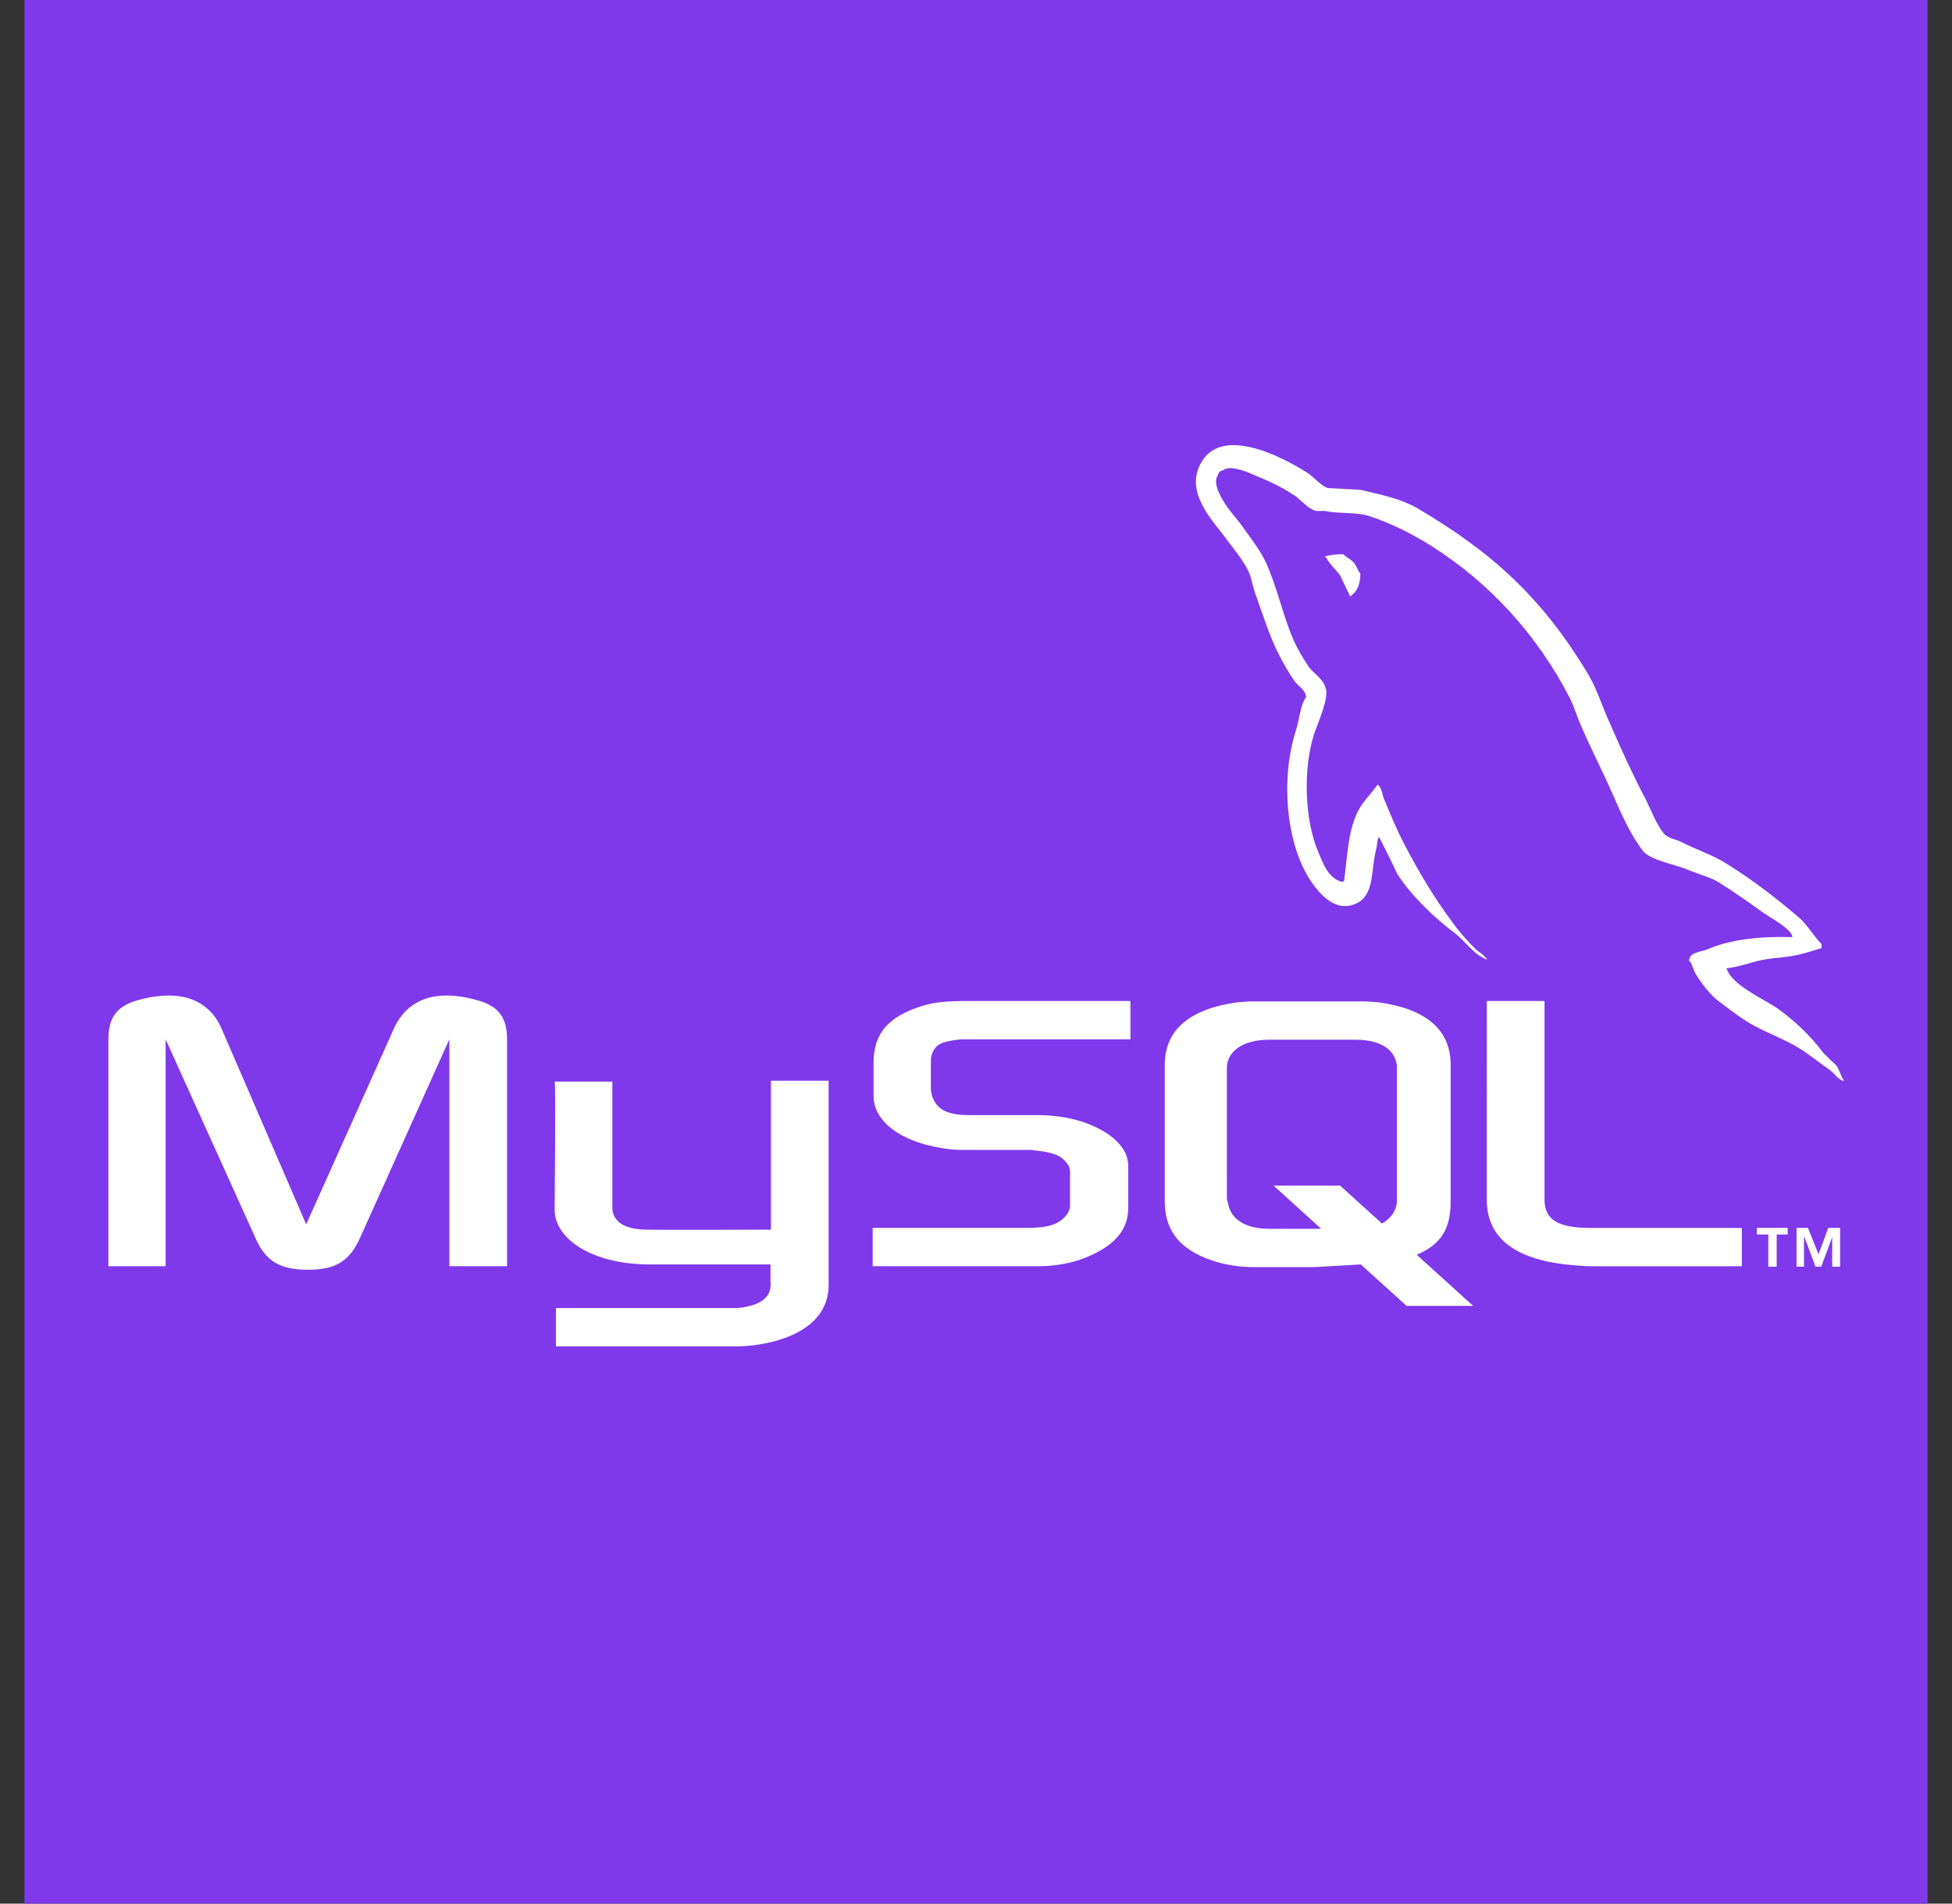 <?xml version="1.0" encoding="utf-8"?>
<!-- Generator: Adobe Illustrator 16.0.0, SVG Export Plug-In . SVG Version: 6.00 Build 0)  -->
<!DOCTYPE svg PUBLIC "-//W3C//DTD SVG 1.1//EN" "http://www.w3.org/Graphics/SVG/1.1/DTD/svg11.dtd">
<svg version="1.1" id="Layer_1" xmlns="http://www.w3.org/2000/svg" xmlns:xlink="http://www.w3.org/1999/xlink" x="0px" y="0px"
	 width="200px" height="195px" viewBox="0 0 200 195" enable-background="new 0 0 200 195" xml:space="preserve">
<rect x="0" y="0" width="200" height="195" fill="#333333" stroke="none"/>
<path fill="#8038EB" d="M2.5,0h195v195H2.5V0z"/>
<path fill="#FFFFFF" d="M11.104,129.709h5.867v-23.245l9.163,20.267c1.038,2.437,2.528,3.34,5.417,3.34
	c2.89,0,4.289-0.903,5.372-3.34l9.118-20.267v23.245h5.913v-23.245c0-2.257-0.903-3.342-2.799-3.929
	c-4.468-1.354-7.448-0.179-8.802,2.844l-8.98,20.042l-8.667-20.042c-1.309-3.021-4.334-4.196-8.847-2.844
	c-1.852,0.587-2.754,1.672-2.754,3.929L11.104,129.709L11.104,129.709L11.104,129.709z M56.827,110.796h5.913v12.774
	c-0.044,0.721,0.226,2.348,3.431,2.392c1.67,0.045,12.729,0,12.818,0v-15.257h5.913v20.898c0,5.146-6.364,6.272-9.344,6.318H56.962
	v-3.927h18.641c3.792-0.407,3.341-2.302,3.341-2.933v-1.536H66.44c-5.822-0.046-9.568-2.618-9.612-5.553
	C56.827,123.705,56.962,110.886,56.827,110.796L56.827,110.796z M183.661,95.991c-3.61-0.089-6.41,0.271-8.757,1.265
	c-0.676,0.272-1.762,0.272-1.851,1.129c0.361,0.358,0.404,0.947,0.722,1.445c0.542,0.902,1.49,2.119,2.348,2.752
	c0.949,0.723,1.896,1.443,2.889,2.077c1.761,1.082,3.745,1.715,5.46,2.798c0.994,0.632,1.986,1.443,2.979,2.122
	c0.496,0.36,0.812,0.948,1.443,1.174v-0.137c-0.314-0.404-0.405-0.992-0.721-1.443c-0.452-0.451-0.902-0.859-1.354-1.309
	c-1.309-1.762-2.935-3.298-4.695-4.561c-1.444-0.992-4.604-2.347-5.189-4.017l-0.089-0.091c0.99-0.093,2.164-0.452,3.112-0.724
	c1.536-0.406,2.935-0.315,4.515-0.722c0.723-0.181,1.442-0.407,2.167-0.633v-0.405c-0.812-0.812-1.398-1.896-2.257-2.663
	c-2.302-1.986-4.829-3.927-7.447-5.552c-1.399-0.902-3.205-1.49-4.693-2.256c-0.543-0.271-1.443-0.406-1.76-0.858
	c-0.814-0.992-1.266-2.302-1.853-3.476c-1.309-2.482-2.572-5.235-3.699-7.854c-0.812-1.761-1.312-3.521-2.303-5.146
	c-4.648-7.674-9.706-12.322-17.47-16.881c-1.669-0.948-3.654-1.354-5.775-1.852c-1.13-0.045-2.258-0.135-3.387-0.181
	c-0.723-0.316-1.443-1.174-2.077-1.581c-2.571-1.625-9.207-5.146-11.104-0.497c-1.22,2.934,1.806,5.822,2.844,7.312
	c0.77,1.038,1.761,2.213,2.304,3.386c0.314,0.767,0.405,1.579,0.723,2.393c0.721,1.986,1.397,4.197,2.347,6.048
	c0.495,0.948,1.036,1.941,1.669,2.799c0.361,0.497,0.993,0.724,1.128,1.534c-0.632,0.904-0.676,2.257-1.037,3.387
	c-1.626,5.102-0.993,11.419,1.31,15.165c0.723,1.129,2.438,3.611,4.74,2.663c2.03-0.812,1.578-3.385,2.166-5.642
	c0.137-0.541,0.045-0.902,0.314-1.263v0.09c0.632,1.263,1.265,2.481,1.852,3.746c1.398,2.212,3.838,4.515,5.869,6.049
	c1.082,0.812,1.939,2.212,3.293,2.708v-0.137h-0.089c-0.271-0.405-0.678-0.587-1.039-0.902c-0.812-0.812-1.714-1.807-2.347-2.708
	c-1.896-2.528-3.562-5.327-5.055-8.214c-0.724-1.399-1.355-2.936-1.939-4.333c-0.272-0.542-0.272-1.354-0.724-1.624
	c-0.679,0.992-1.67,1.851-2.168,3.067c-0.858,1.94-0.947,4.333-1.263,6.816c-0.183,0.045-0.092,0-0.183,0.09
	c-1.442-0.36-1.939-1.85-2.481-3.114c-1.354-3.203-1.579-8.35-0.406-12.051c0.314-0.948,1.672-3.927,1.13-4.829
	c-0.273-0.857-1.173-1.354-1.671-2.032c-0.587-0.857-1.219-1.939-1.624-2.888c-1.082-2.527-1.623-5.326-2.798-7.854
	c-0.543-1.173-1.49-2.394-2.26-3.476c-0.856-1.219-1.803-2.076-2.479-3.521c-0.228-0.497-0.541-1.31-0.181-1.851
	c0.089-0.36,0.271-0.496,0.63-0.587c0.587-0.497,2.259,0.137,2.845,0.406c1.67,0.677,3.068,1.31,4.468,2.256
	c0.633,0.451,1.312,1.31,2.122,1.536h0.949c1.443,0.316,3.067,0.09,4.422,0.496c2.393,0.768,4.559,1.896,6.501,3.115
	c5.912,3.746,10.788,9.072,14.082,15.436c0.541,1.039,0.767,1.986,1.265,3.069c0.949,2.213,2.122,4.469,3.068,6.635
	c0.949,2.122,1.852,4.289,3.205,6.049c0.678,0.948,3.385,1.444,4.604,1.941c0.903,0.406,2.301,0.768,3.116,1.263
	c1.534,0.948,3.068,2.032,4.513,3.069C181.268,93.961,183.526,95.089,183.661,95.991L183.661,95.991z"/>
<path fill="#FFFFFF" d="M137.621,56.768c-0.768,0-1.309,0.09-1.85,0.227v0.09h0.09c0.359,0.722,0.992,1.219,1.442,1.85
	c0.361,0.724,0.679,1.445,1.04,2.167l0.09-0.09c0.632-0.451,0.947-1.173,0.947-2.256c-0.271-0.316-0.314-0.633-0.541-0.948
	C138.569,57.354,137.982,57.129,137.621,56.768L137.621,56.768z"/>
<path fill="#FFFFFF" d="M89.416,129.709h16.972c1.985,0,3.884-0.406,5.416-1.129c2.573-1.173,3.792-2.753,3.792-4.829v-4.332
	c0-1.669-1.398-3.25-4.195-4.333c-1.445-0.541-3.25-0.858-5.012-0.858h-7.131c-2.393,0-3.521-0.723-3.837-2.302
	c-0.045-0.18-0.045-0.359-0.045-0.54v-2.664c0-0.138,0-0.314,0.045-0.495c0.315-1.22,0.947-1.537,3.024-1.762h17.377v-3.928H99.301
	c-2.393,0-3.656,0.138-4.785,0.498c-3.476,1.082-5.01,2.799-5.01,5.821v3.432c0,2.662,2.979,4.92,8.034,5.462
	c0.541,0.045,1.128,0.045,1.714,0.045h6.094c0.227,0,0.45,0,0.631,0.045c1.852,0.183,2.663,0.497,3.204,1.172
	c0.361,0.36,0.452,0.679,0.452,1.086v3.43c0,0.406-0.271,0.949-0.812,1.398c-0.544,0.45-1.401,0.769-2.529,0.812
	c-0.226,0-0.359,0.045-0.588,0.045H89.414v3.926H89.416z M152.335,122.895c0,4.017,3.025,6.272,9.074,6.726
	c0.586,0.046,1.127,0.09,1.714,0.09h15.348v-3.927h-15.48c-3.434,0-4.741-0.857-4.741-2.935v-20.312h-5.914V122.895L152.335,122.895
	L152.335,122.895z M119.341,123.073v-13.992c0-3.566,2.526-5.732,7.448-6.409c0.541-0.045,1.083-0.092,1.58-0.092h11.191
	c0.587,0,1.084,0.047,1.672,0.092c4.92,0.677,7.4,2.843,7.4,6.409v13.992c0,2.889-1.037,4.424-3.476,5.462l5.776,5.234h-6.813
	l-4.695-4.242l-4.74,0.271h-6.317c-1.038,0-2.212-0.134-3.432-0.449C121.191,128.311,119.341,126.323,119.341,123.073
	L119.341,123.073z M125.705,122.759c0,0.181,0.091,0.359,0.136,0.587c0.316,1.624,1.852,2.527,4.196,2.527h5.328l-4.874-4.424h6.812
	l4.288,3.882c0.814-0.451,1.311-1.085,1.49-1.896c0.046-0.183,0.046-0.405,0.046-0.588v-13.406c0-0.18,0-0.358-0.046-0.541
	c-0.314-1.533-1.85-2.392-4.152-2.392h-8.894c-2.618,0-4.332,1.129-4.332,2.933L125.705,122.759L125.705,122.759z M181.179,129.754
	h0.858v-3.294h1.128v-0.678h-3.159v0.678h1.173V129.754L181.179,129.754z M187.724,129.754h0.812v-3.972h-1.217l-0.993,2.708
	l-1.082-2.708h-1.174v3.972h0.767v-3.022h0.046l1.128,3.022h0.587l1.129-3.022L187.724,129.754L187.724,129.754L187.724,129.754z"/>
</svg>
